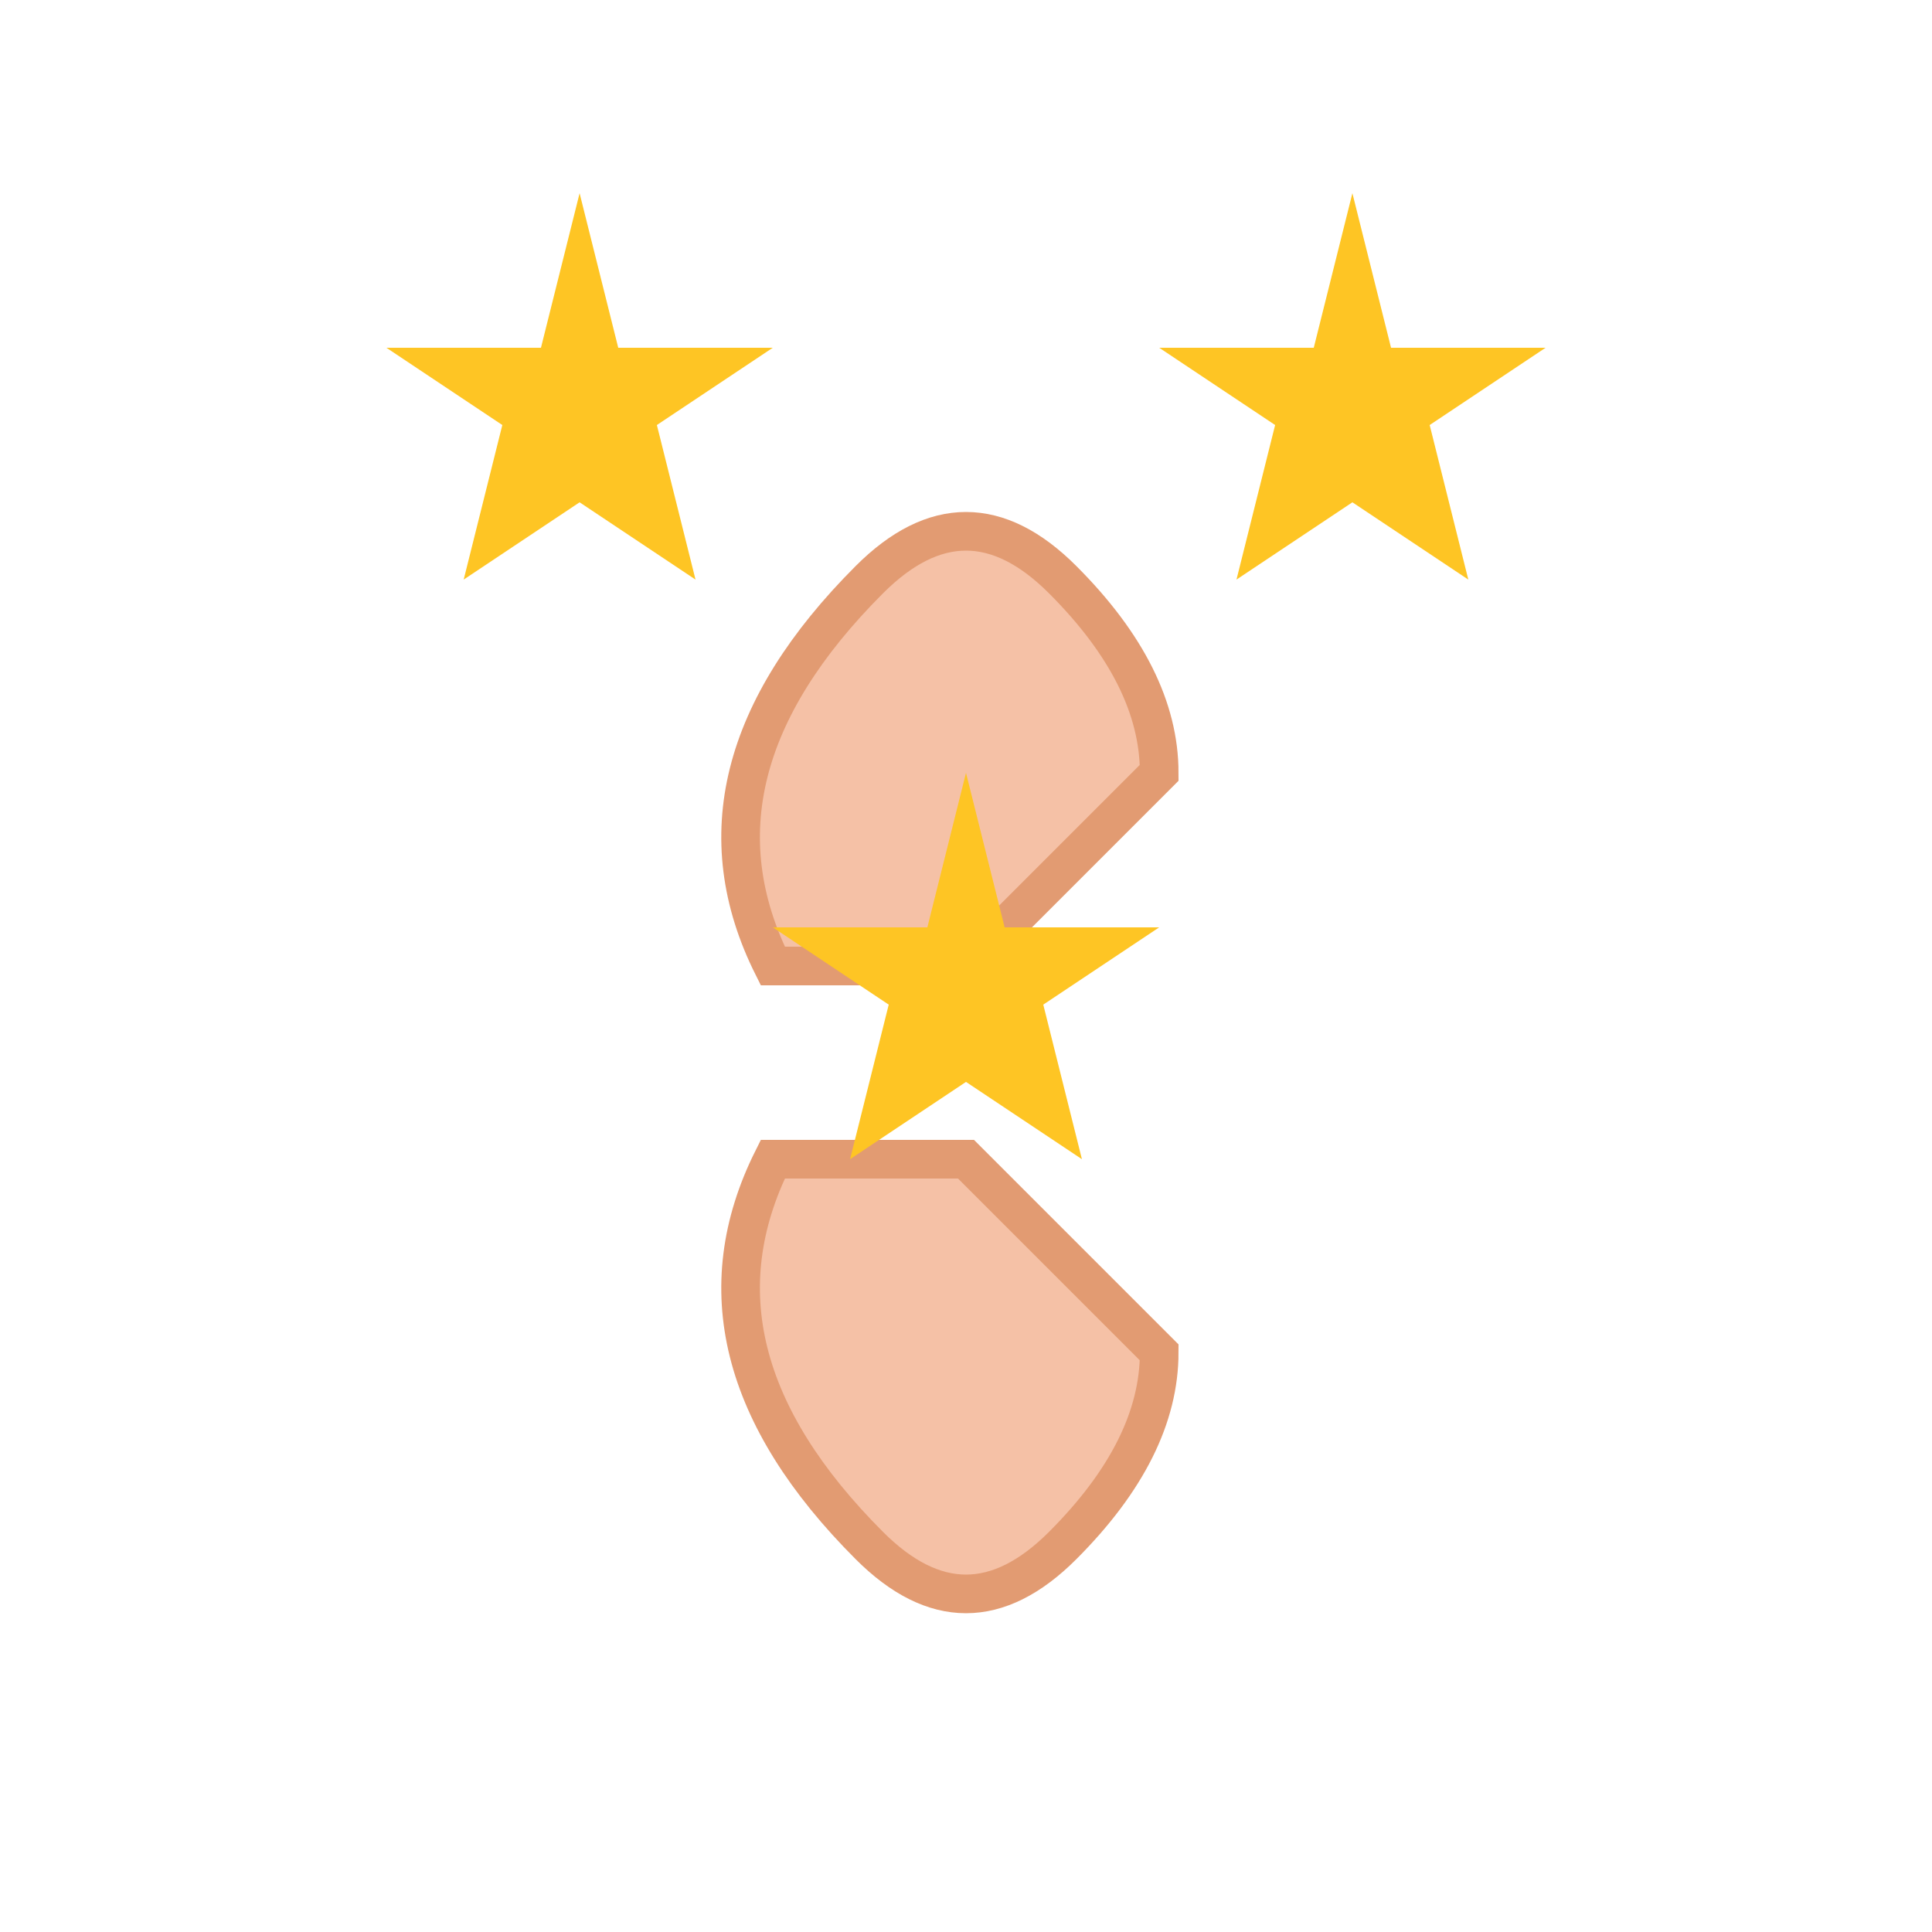 <svg xmlns="http://www.w3.org/2000/svg" viewBox="0 0 100 100">
  <!-- Thumb -->
  <path d="M40 50 Q35 40 45 30 Q50 25 55 30 Q60 35 60 40 Q55 45 50 50 Z" fill="#F5C1A6" stroke="#E29B72" stroke-width="2"/>
  <path d="M40 60 Q35 70 45 80 Q50 85 55 80 Q60 75 60 70 Q55 65 50 60 Z" fill="#F5C1A6" stroke="#E29B72" stroke-width="2"/>

  <!-- Stars -->
  <polygon points="30,10 32,18 40,18 34,22 36,30 30,26 24,30 26,22 20,18 28,18" fill="#FEC524"/>
  <polygon points="70,10 72,18 80,18 74,22 76,30 70,26 64,30 66,22 60,18 68,18" fill="#FEC524"/>
  <polygon points="50,40 52,48 60,48 54,52 56,60 50,56 44,60 46,52 40,48 48,48" fill="#FEC524"/>
</svg>
